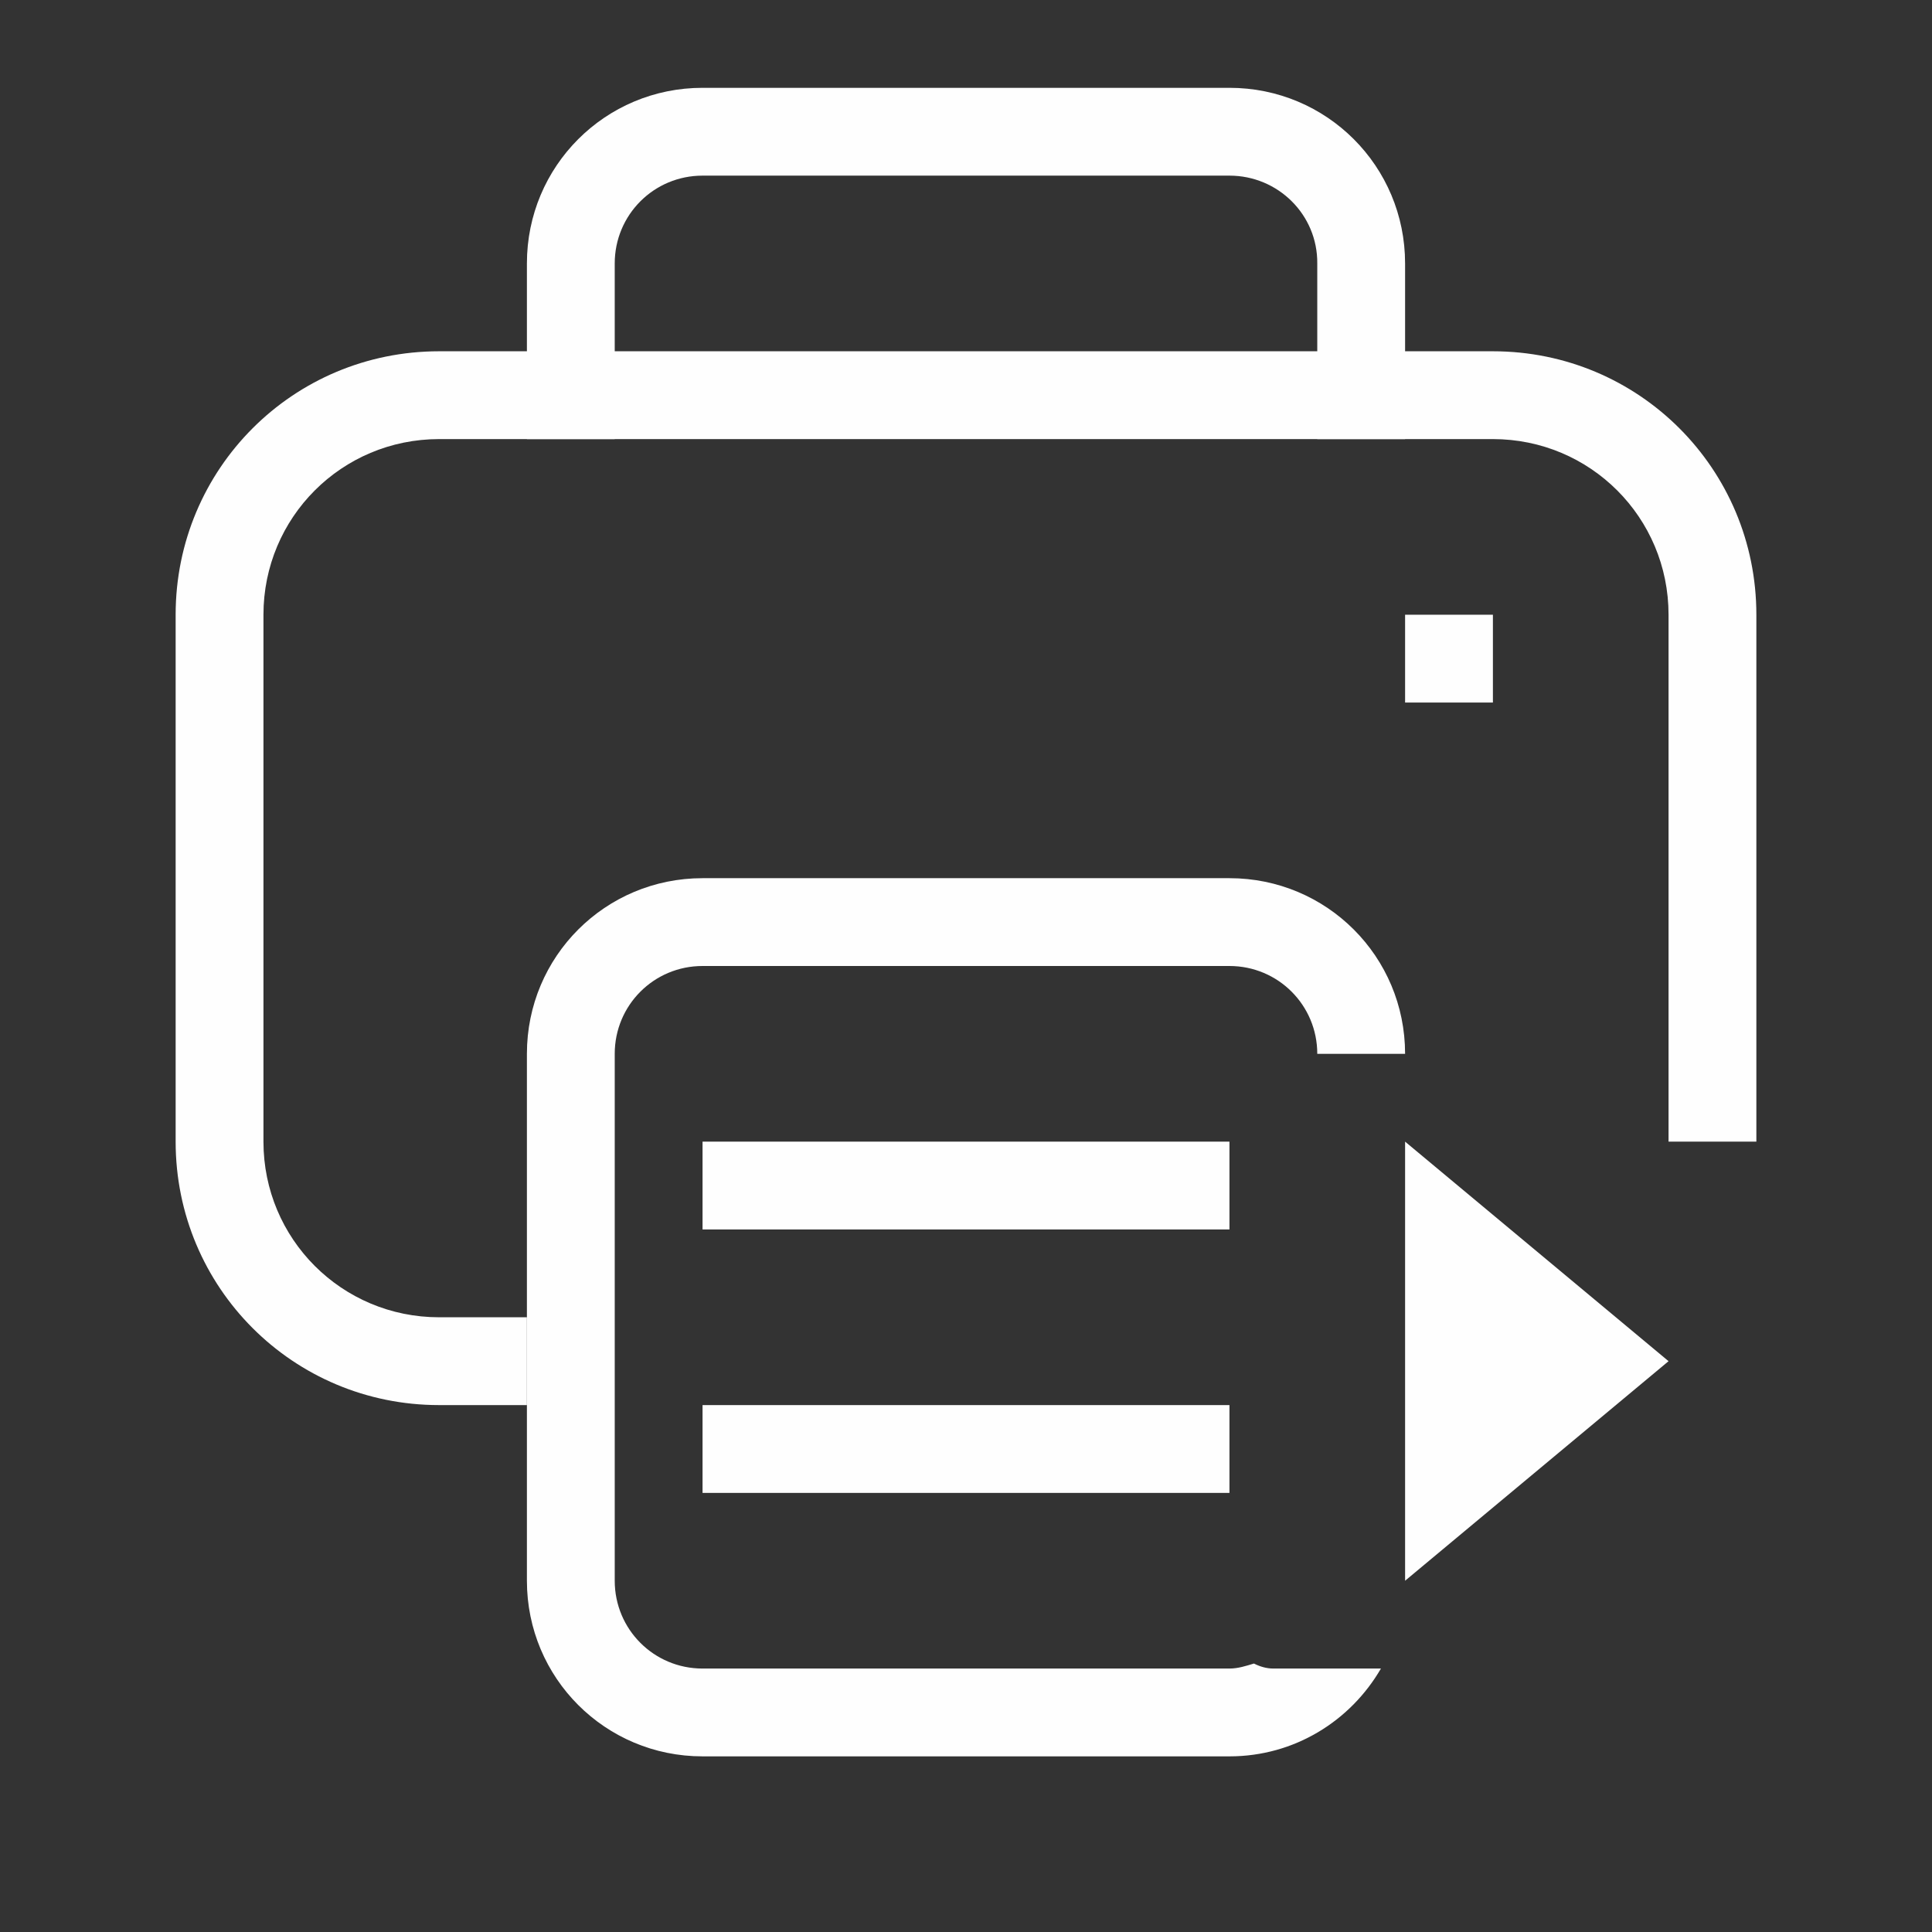 <svg version="1.1" viewBox="0 0 22 22" xmlns="http://www.w3.org/2000/svg">
 <rect x="0" y="0" width="22" height="22" fill="#333333" stroke="none"/>
 <defs>
  <style id="current-color-scheme" type="text/css">.ColorScheme-Text {
        color:#fefefe;
      }</style>
 </defs>
 <path class="ColorScheme-Text" d="m16 13v5l3-2.5z" fill="currentColor"/>
 <g class="ColorScheme-Text" fill="currentColor">
  <path d="m8 1c-1.108 0-2 0.892-2 2v2h1v-2c0-0.554 0.446-1 1-1h6c0.554 0 1.005 0.446 1 1v2h1v-2c0-1.108-0.892-2-2-2z"/>
  <rect x="8" y="13" width="6" height="1"/>
  <rect x="8" y="16" width="6" height="1"/>
  <g>
   <path d="m5 4c-1.662 0-3 1.338-3 3v6c0 1.662 1.338 3 3 3h1v-1h-1c-1.108 0-2-0.892-2-2v-6c0-1.108 0.892-2 2-2h12c1.108 0 2 0.892 2 2v5.5 0.5h1v-6c0-1.662-1.338-3-3-3h-12z"/>
   <path d="m8 10c-1.108 0-2 0.892-2 2v6c0 1.108 0.892 2 2 2h6c0.741 0 1.379-0.404 1.725-1h-1.225c-0.08 0-0.154-0.023-0.221-0.057-0.09 0.027-0.18 0.057-0.279 0.057h-6c-0.554 0-1-0.446-1-1v-6c0-0.554 0.446-1 1-1h6c0.554 0 1 0.446 1 1h1c0-1.108-0.892-2-2-2h-6z"/>
   <rect x="16" y="7" width="1" height="1"/>
  </g>
 </g>
</svg>
